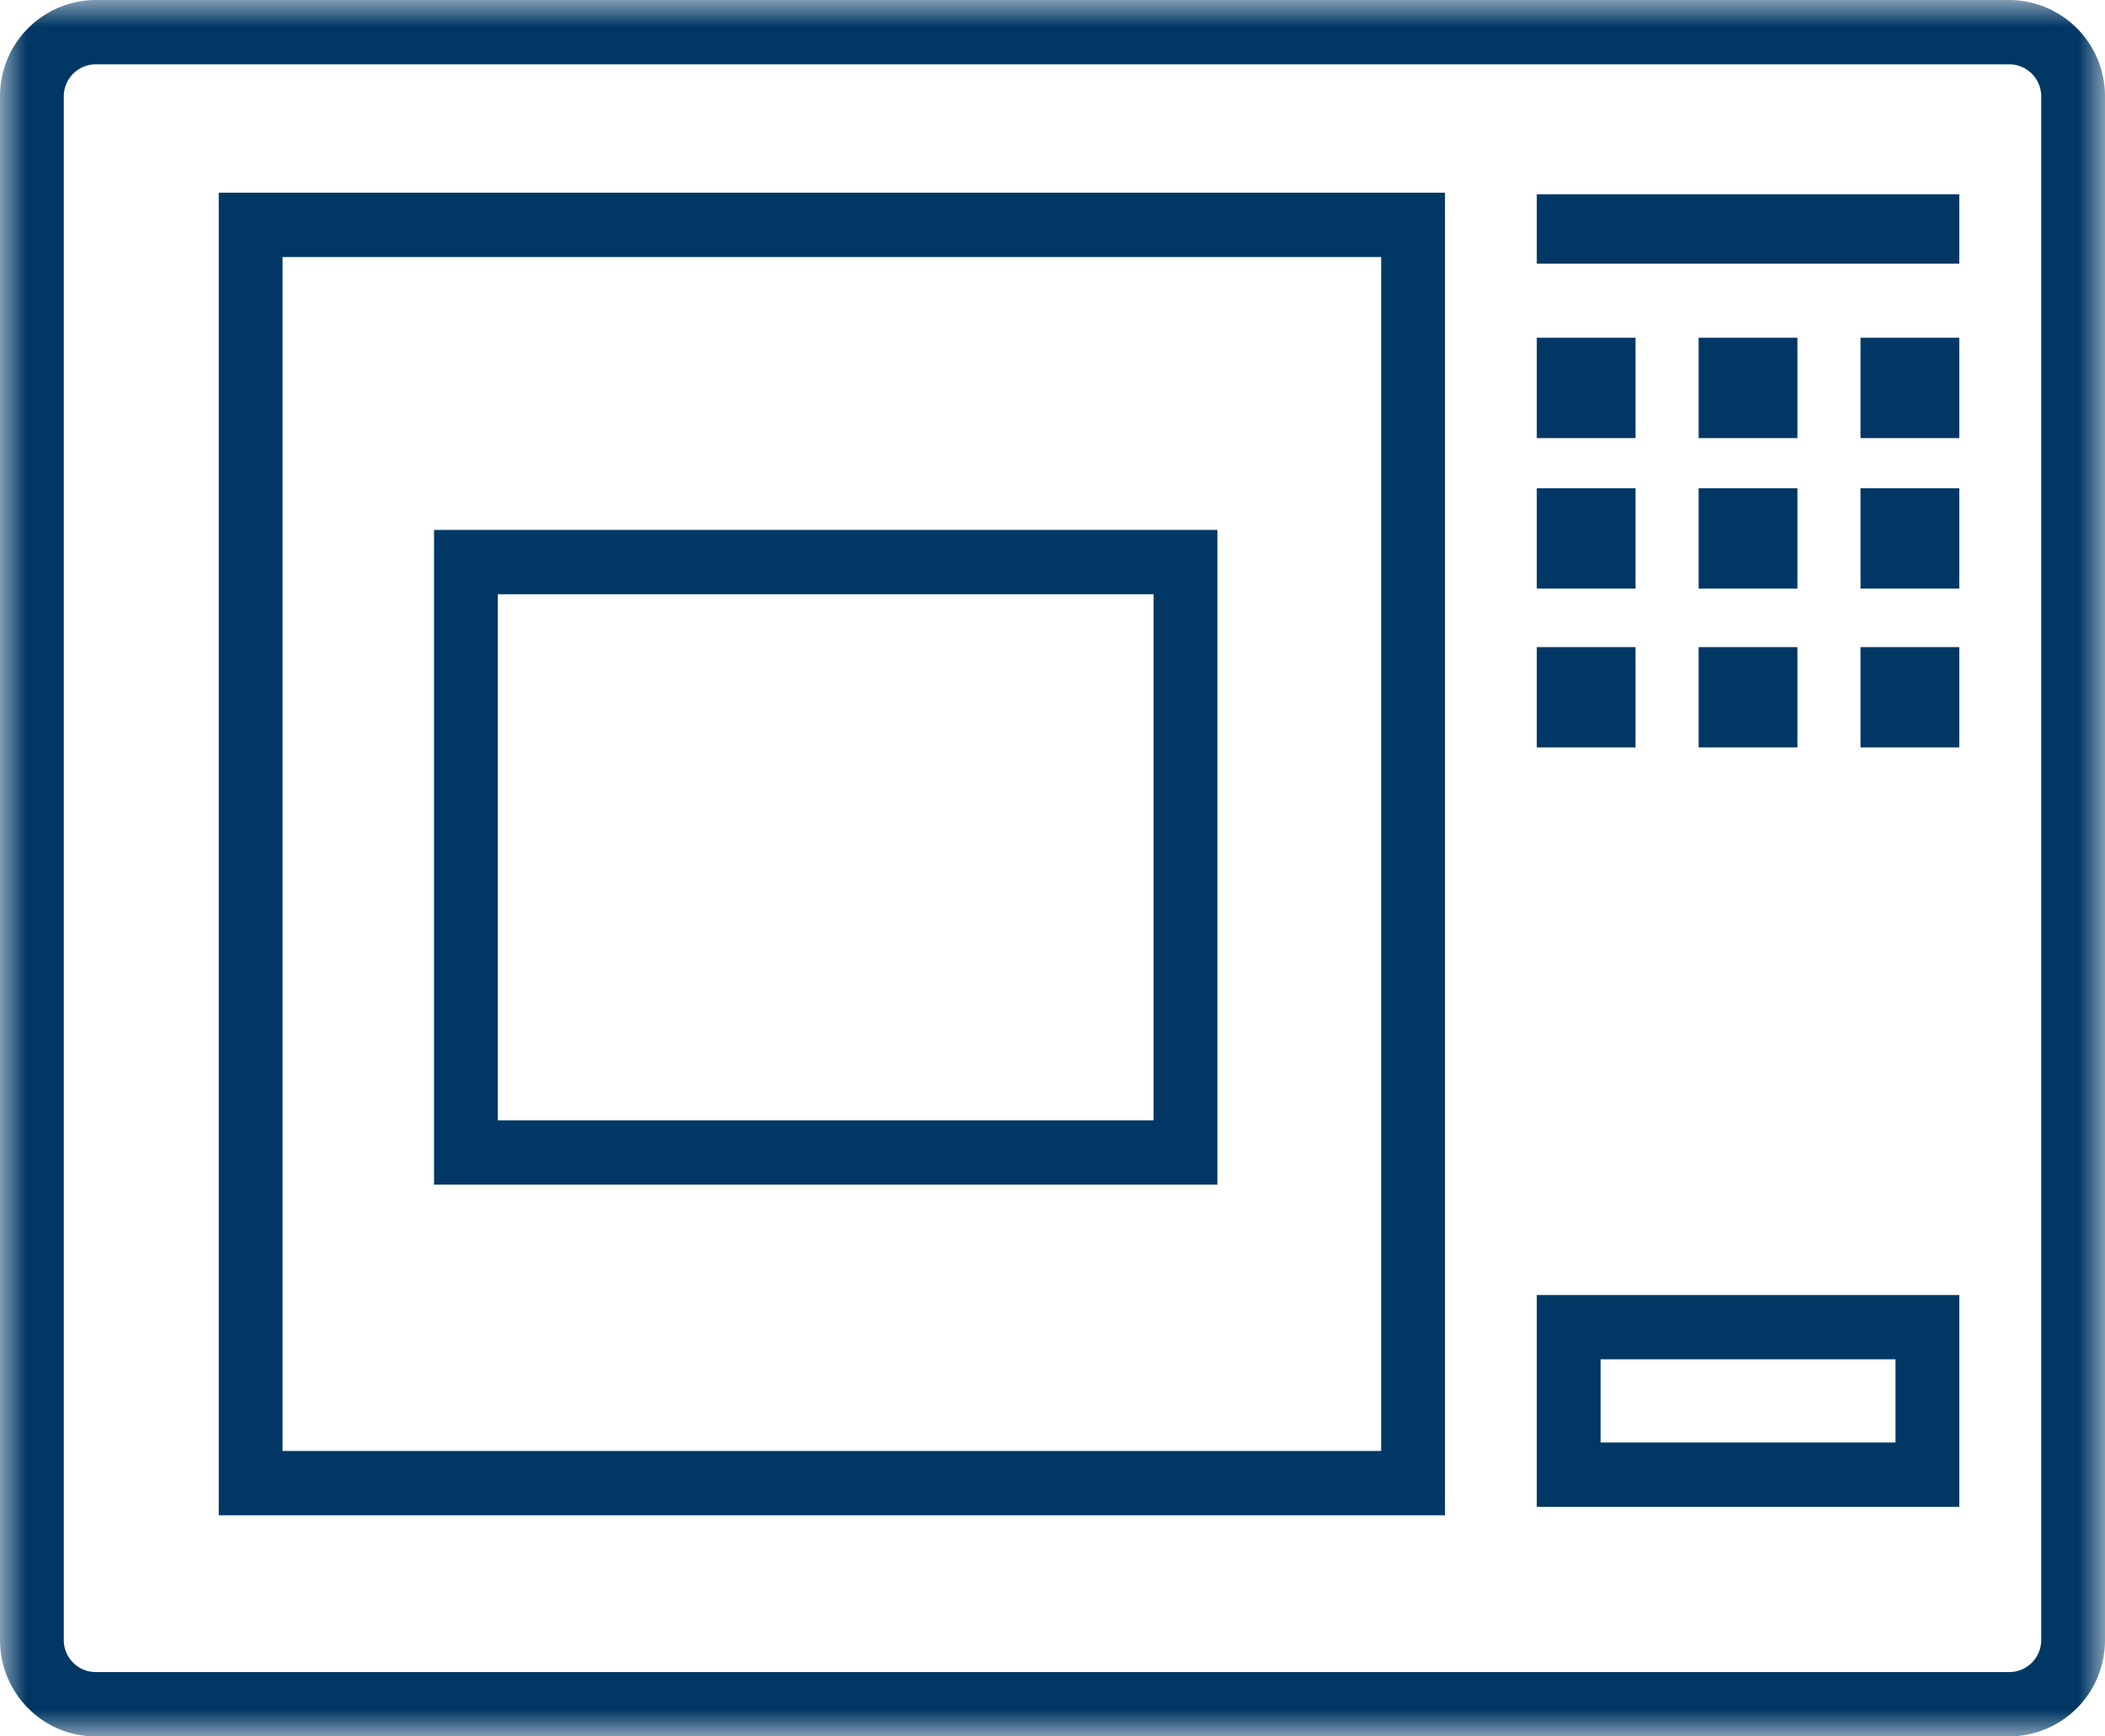 <svg width="40" height="33" xmlns="http://www.w3.org/2000/svg" xmlns:xlink="http://www.w3.org/1999/xlink"><g fill="none" fill-rule="evenodd"><style>.a{fill:#003764}</style><defs><path id="a" d="M0 0h40v33H0z"/><path id="c" d="M0 33h40V0H0z"/></defs><mask id="b" fill="#fff"><use xlink:href="#a"/></mask><path d="M38.788 31.167c0 .337-.272.61-.606.61H1.818a.608.608 0 0 1-.606-.61V1.834a.61.61 0 0 1 .606-.612h36.364a.61.61 0 0 1 .606.612v29.333zM38.182 0H1.818A1.827 1.827 0 0 0 0 1.834v29.333C0 32.178.815 33 1.818 33h36.364A1.828 1.828 0 0 0 40 31.167V1.834A1.828 1.828 0 0 0 38.182 0z" class="a" mask="url(#b)"/><mask id="d" fill="#fff"><use xlink:href="#c"/></mask><path d="M5.369 27.575h20.877V4.885H5.369v22.69zm-1.212 1.222h23.301V3.662H4.157v25.135z" class="a" mask="url(#d)"/><path d="M9.46 21.291h12.461v-9.998H9.46v9.998zm-1.212 1.222h14.885V10.071H8.248v12.442zM29.203 8.326h1.876V6.419h-1.876zm3.075 0h1.877V6.419h-1.877zm3.076 0h1.877V6.419h-1.877zm-6.151 2.86h1.876V9.279h-1.876zm3.075 0h1.877V9.279h-1.877zm3.076 0h1.877V9.279h-1.877zm-6.151 3.018h1.876v-1.906h-1.876zm3.075 0h1.877v-1.906h-1.877zm3.076 0h1.877v-1.906h-1.877zm-6.151-9.193h8.028V3.692h-8.028zm1.212 22.403h5.604v-1.581h-5.604v1.581zm-1.212 1.223h8.028v-4.025h-8.028v4.025z" class="a" mask="url(#d)"/></g></svg>